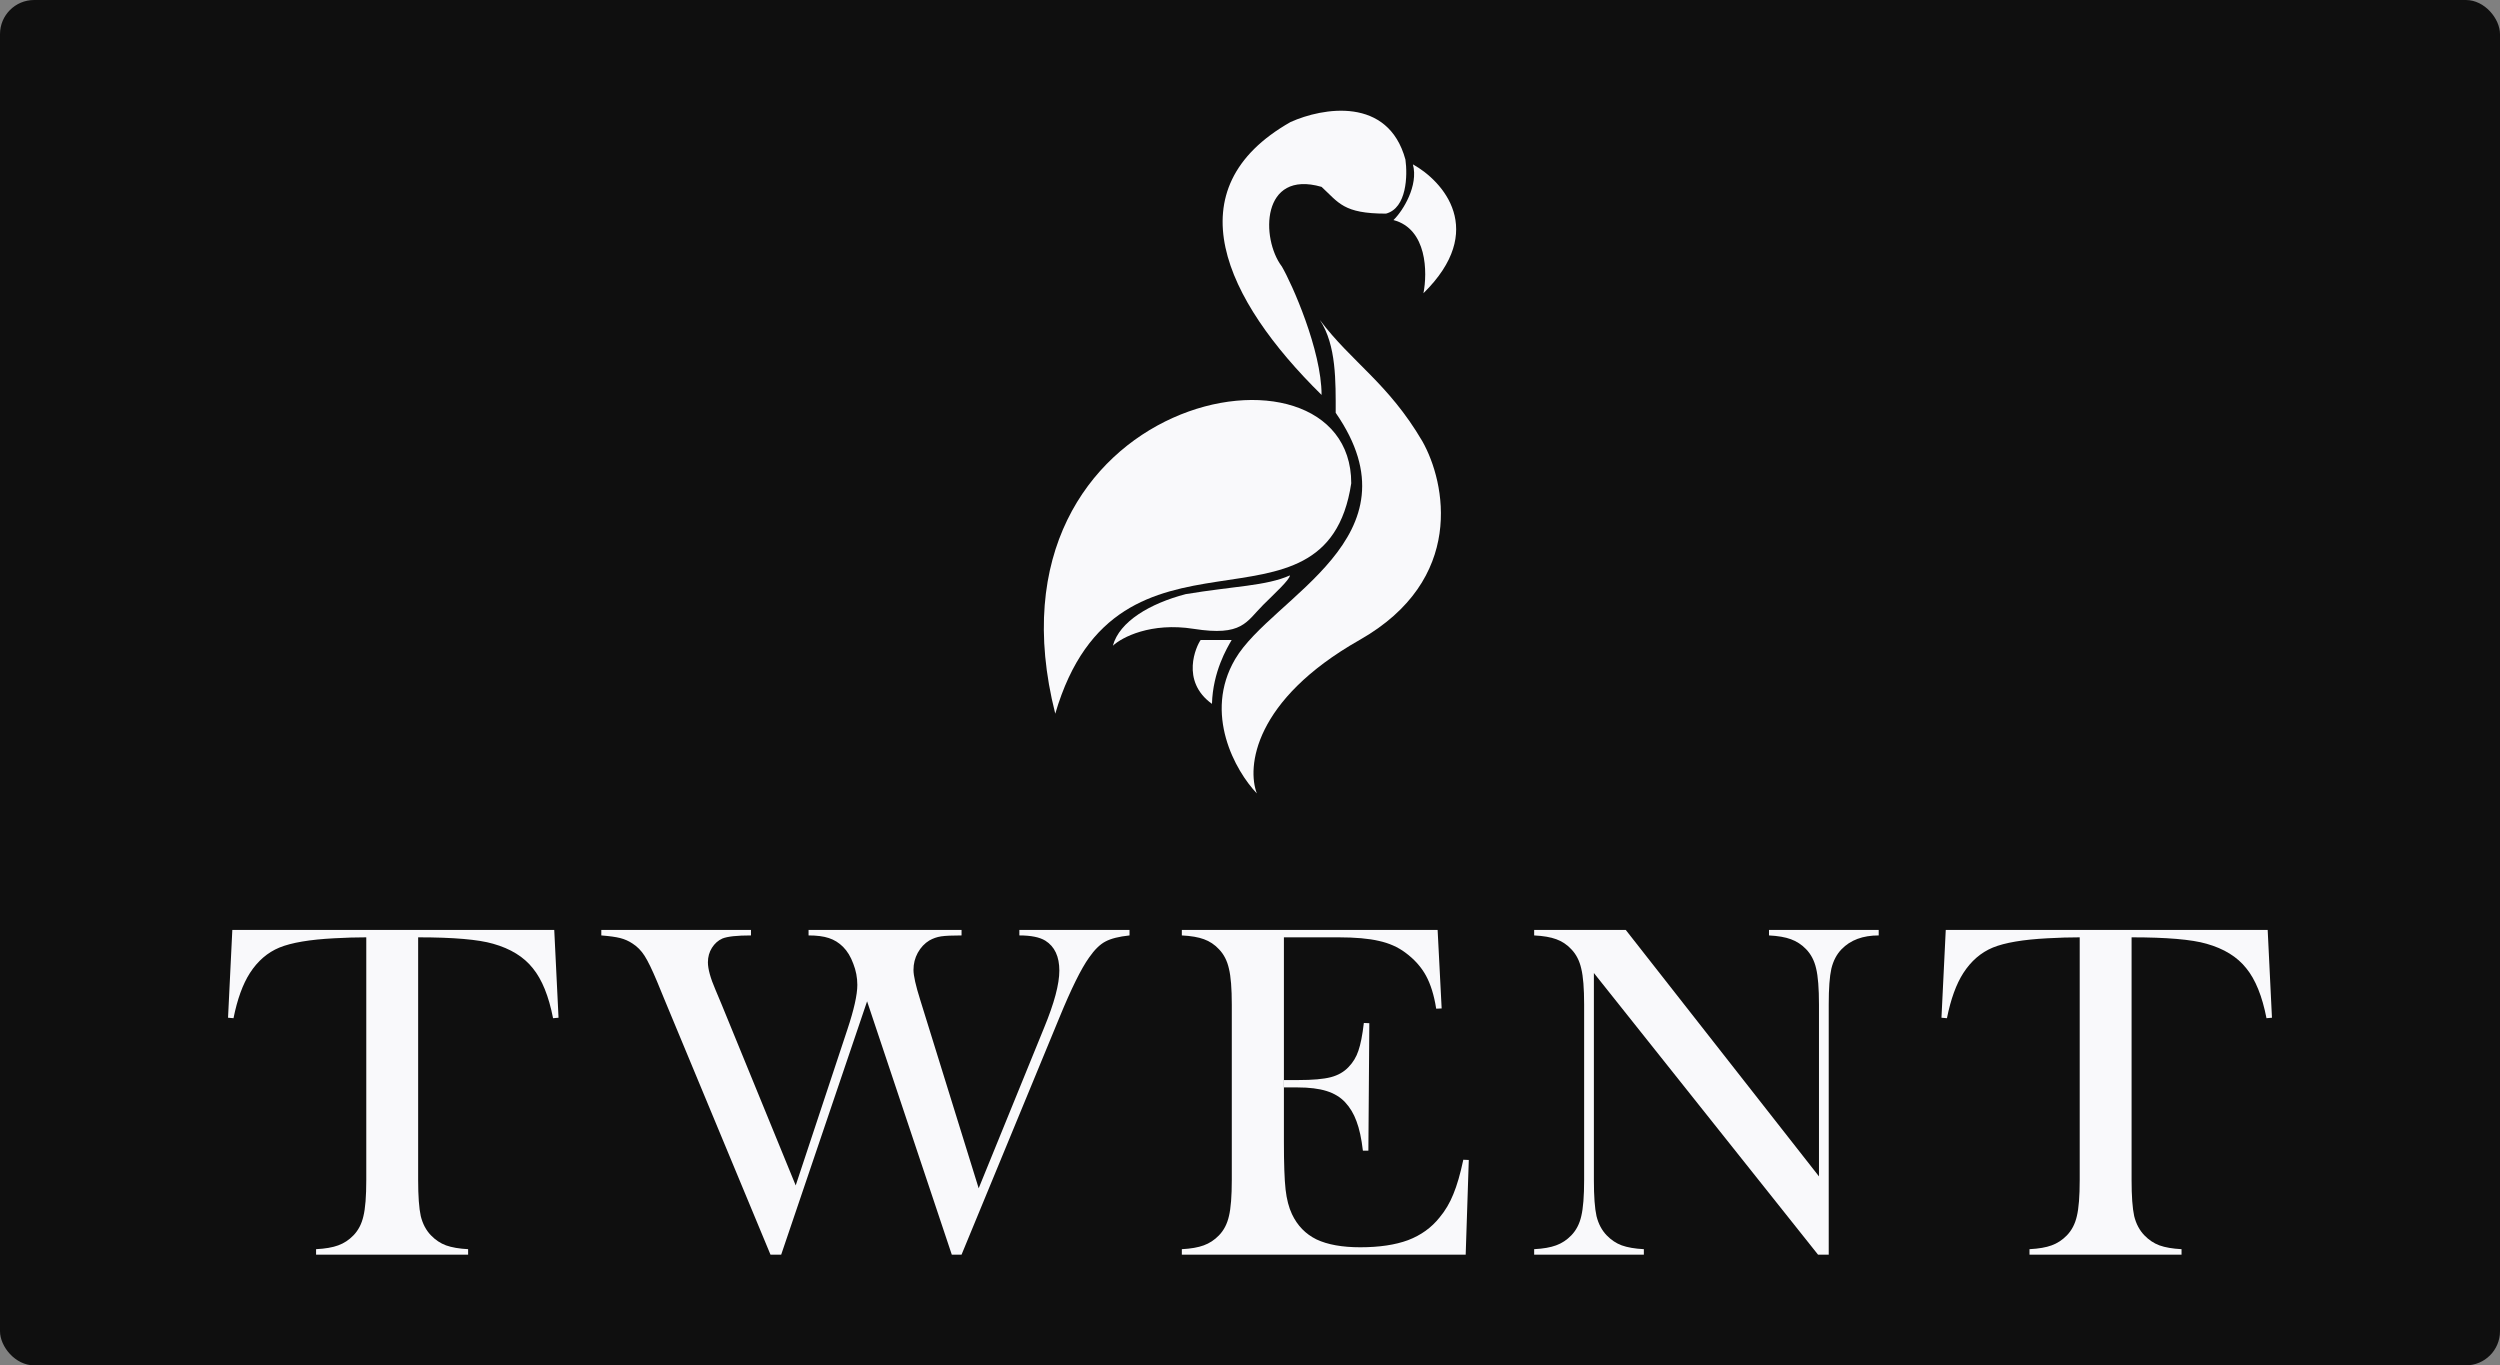 <svg width="1831" height="1000" viewBox="0 0 1831 1000" fill="none" xmlns="http://www.w3.org/2000/svg">
<rect x="0" y="0" width="1831" height="1000" fill="#808080" stroke="none"/>
<rect width="1831" height="1000" rx="25" fill="#0F0F0F"/>
<path d="M1041.71 323.138C1058.8 353.266 1073.53 424.562 995.754 468.715C917.98 512.868 913.185 562.034 920.509 581.098C904.782 564.661 881.219 522.613 904.647 482.713C931.491 436.994 1041.71 393.927 978.264 302.341C978.264 279.485 978.826 252.768 966.665 234.357C965.78 233.179 964.902 231.979 964.029 230.753C964.968 231.914 965.845 233.117 966.665 234.357C989.812 265.202 1016.71 280.558 1041.71 323.138Z" fill="#F9F9FB"/>
<path d="M938.812 195.158C946.091 207.557 967.922 256.443 967.922 289.238C896.648 219.155 859.093 138.258 945.177 89.387C968.787 78.748 1016.7 70.473 1029.34 116.866C1030.96 128.385 1030.39 152.429 1015.1 156.459C983.865 156.459 980.53 148.46 967.922 136.862C923.588 124.064 923.356 174.762 938.812 195.158Z" fill="#F9F9FB"/>
<path d="M1034.8 120.37C1039.03 135.893 1027.48 154.567 1020.56 161.164C1045.29 167.679 1045.51 199.606 1042.53 214.755C1089.38 168.683 1056.9 132.635 1034.8 120.37Z" fill="#F9F9FB"/>
<path d="M989.653 353.934C970.944 477.915 818.827 365.931 772.867 522.706C713.485 288.343 989.653 235.552 989.653 353.934Z" fill="#F9F9FB"/>
<path d="M887.639 515.507C888.327 491.812 898.658 474.642 902.085 468.715L879.384 468.715C876.288 472.925 864.249 498.68 887.639 515.507Z" fill="#F9F9FB"/>
<path d="M944.737 421.414C927.496 429.176 903.271 429.312 868.377 435.15C842.236 442.018 819.825 455.18 815.063 472.925C821.713 466.743 842.855 455.617 874.224 460.562C909.997 466.201 912.748 455.411 925.131 443.048C933.042 435.15 944.737 424.504 944.737 421.414Z" fill="#F9F9FB"/>
<path d="M268.264 686.498C260.945 686.498 253.103 686.731 244.738 687.195C226.847 688.124 213.487 690.389 204.657 693.99C195.944 697.59 188.741 703.804 183.048 712.631C177.821 720.761 173.812 731.795 171.024 745.732L167.016 745.383L170.153 681.098H405.933L409.07 745.383L405.062 745.732C401.925 729.588 396.987 717.393 390.249 709.146C383.627 700.784 373.926 694.803 361.147 691.202C350.342 688.066 332.045 686.498 306.253 686.498V864.199C306.253 876.045 306.892 884.872 308.17 890.68C309.565 896.371 312.062 901.074 315.664 904.791C318.917 908.159 322.576 910.598 326.642 912.108C330.825 913.618 336.227 914.547 342.849 914.896V918.903H231.494V914.896C238.232 914.547 243.634 913.618 247.701 912.108C251.883 910.598 255.601 908.159 258.854 904.791C262.455 901.074 264.895 896.371 266.173 890.68C267.567 884.988 268.264 876.162 268.264 864.199V686.498Z" fill="#F9F9FB"/>
<path d="M440.402 681.098H550.015V685.105C539.791 685.105 532.821 685.86 529.103 687.369C525.966 688.763 523.41 691.028 521.435 694.164C519.46 697.3 518.473 700.842 518.473 704.791C518.473 709.669 520.332 716.405 524.049 725L528.58 735.801L582.777 868.206L620.592 754.094C625.471 739.46 627.911 728.542 627.911 721.342C627.911 715.999 626.924 710.831 624.949 705.836C623.09 700.726 620.592 696.603 617.455 693.467C614.435 690.447 610.949 688.299 606.999 687.021C603.165 685.743 598.228 685.105 592.187 685.105V681.098H704.239V685.105C697.385 685.105 692.389 685.337 689.252 685.801C686.232 686.266 683.385 687.253 680.713 688.763C677.228 690.854 674.382 693.873 672.174 697.822C670.083 701.655 669.037 705.836 669.037 710.366C669.037 714.547 670.664 721.806 673.917 732.143L716.786 870.296L764.709 752.7C772.144 734.698 775.862 720.761 775.862 710.889C775.862 700.552 772.435 693.235 765.58 688.937C761.398 686.382 755.066 685.105 746.585 685.105V681.098H827.27V685.105C819.486 685.918 813.561 687.428 809.495 689.634C805.545 691.725 801.595 695.616 797.645 701.307C791.836 709.437 784.575 724.129 775.862 745.383L704.239 918.903H697.094L635.056 733.362L572.146 918.903H564.304L486.408 731.446L481.18 718.728C477.579 710.134 474.558 703.92 472.119 700.087C469.679 696.254 466.716 693.235 463.231 691.028C460.443 689.17 457.422 687.834 454.169 687.021C450.916 686.208 446.327 685.569 440.402 685.105V681.098Z" fill="#F9F9FB"/>
<path d="M1167.36 712.631V864.199C1167.36 876.162 1168 884.988 1169.28 890.68C1170.68 896.371 1173.17 901.074 1176.77 904.791C1180.03 908.159 1183.69 910.598 1187.75 912.108C1191.94 913.618 1197.34 914.547 1203.96 914.896V918.903H1123.62V914.896C1130.25 914.547 1135.59 913.618 1139.66 912.108C1143.84 910.598 1147.56 908.159 1150.81 904.791C1154.41 901.074 1156.85 896.371 1158.13 890.68C1159.52 884.872 1160.22 876.045 1160.22 864.199V735.627C1160.22 723.897 1159.52 715.186 1158.13 709.495C1156.85 703.688 1154.41 698.926 1150.81 695.209C1147.67 691.841 1144.01 689.402 1139.83 687.892C1135.76 686.382 1130.36 685.453 1123.62 685.105V681.098H1190.72L1332.22 861.585V735.801C1332.22 723.839 1331.52 715.012 1330.13 709.321C1328.85 703.63 1326.41 698.926 1322.81 695.209C1319.56 691.841 1315.84 689.402 1311.66 687.892C1307.59 686.382 1302.25 685.453 1295.62 685.105V681.098H1375.96V685.105C1364.34 685.105 1355.28 688.473 1348.77 695.209C1345.17 698.926 1342.67 703.688 1341.28 709.495C1340 715.186 1339.36 723.897 1339.36 735.627V918.903H1331.52L1167.36 712.631Z" fill="#F9F9FB"/>
<path d="M1523.18 686.498C1515.86 686.498 1508.02 686.731 1499.65 687.195C1481.76 688.124 1468.4 690.389 1459.57 693.99C1450.86 697.59 1443.66 703.804 1437.96 712.631C1432.73 720.761 1428.73 731.795 1425.94 745.732L1421.93 745.383L1425.07 681.098H1660.85L1663.98 745.383L1659.98 745.732C1656.84 729.588 1651.9 717.393 1645.16 709.146C1638.54 700.784 1628.84 694.803 1616.06 691.202C1605.26 688.066 1586.96 686.498 1561.17 686.498V864.199C1561.17 876.045 1561.81 884.872 1563.08 890.68C1564.48 896.371 1566.98 901.074 1570.58 904.791C1573.83 908.159 1577.49 910.598 1581.56 912.108C1585.74 913.618 1591.14 914.547 1597.76 914.896V918.903H1486.41V914.896C1493.15 914.547 1498.55 913.618 1502.61 912.108C1506.8 910.598 1510.51 908.159 1513.77 904.791C1517.37 901.074 1519.81 896.371 1521.09 890.68C1522.48 884.988 1523.18 876.162 1523.18 864.199V686.498Z" fill="#F9F9FB"/>
<path fill-rule="evenodd" clip-rule="evenodd" d="M1055.87 738.589L1052.91 681.098H865.573V685.105C872.311 685.453 877.714 686.382 881.78 687.892C885.962 689.402 889.622 691.841 892.758 695.209C896.36 698.926 898.799 703.688 900.077 709.495C901.472 715.186 902.169 723.955 902.169 735.801V864.199C902.169 876.045 901.472 884.872 900.077 890.68C898.799 896.371 896.36 901.074 892.758 904.791C889.505 908.159 885.788 910.598 881.605 912.108C877.539 913.618 872.195 914.547 865.573 914.896V918.903H1073.47L1075.74 849.565L1071.73 849.39C1069.52 859.843 1067.08 868.264 1064.41 874.652C1061.85 881.04 1058.48 886.731 1054.3 891.725C1048.38 899.158 1040.71 904.675 1031.3 908.275C1021.89 911.76 1010.21 913.502 996.271 913.502C983.027 913.502 972.339 911.585 964.207 907.753C956.191 903.804 950.208 897.648 946.258 889.286C943.934 884.408 942.366 878.368 941.552 871.167C940.739 863.85 940.333 852.236 940.333 836.324V796.429V791.028V686.498H980.239C992.554 686.498 1002.43 687.369 1009.86 689.112C1017.3 690.738 1023.75 693.583 1029.21 697.648C1035.83 702.526 1040.88 708.159 1044.37 714.547C1047.85 720.935 1050.35 729.007 1051.86 738.763L1055.87 738.589Z" fill="#F9F9FB"/>
<path d="M950.788 791.028H940.333V796.429H950.266C958.863 796.429 965.949 797.3 971.526 799.042C977.102 800.784 981.633 803.513 985.119 807.23C988.72 811.063 991.508 815.709 993.483 821.167C995.574 826.626 997.143 833.827 998.188 842.77H1002.2L1002.89 749.39L998.885 749.216C997.84 758.159 996.504 764.954 994.877 769.599C993.367 774.129 990.985 778.078 987.733 781.446C984.363 785.047 980.007 787.544 974.663 788.937C969.319 790.331 961.36 791.028 950.788 791.028Z" fill="#F9F9FB"/>
</svg>
